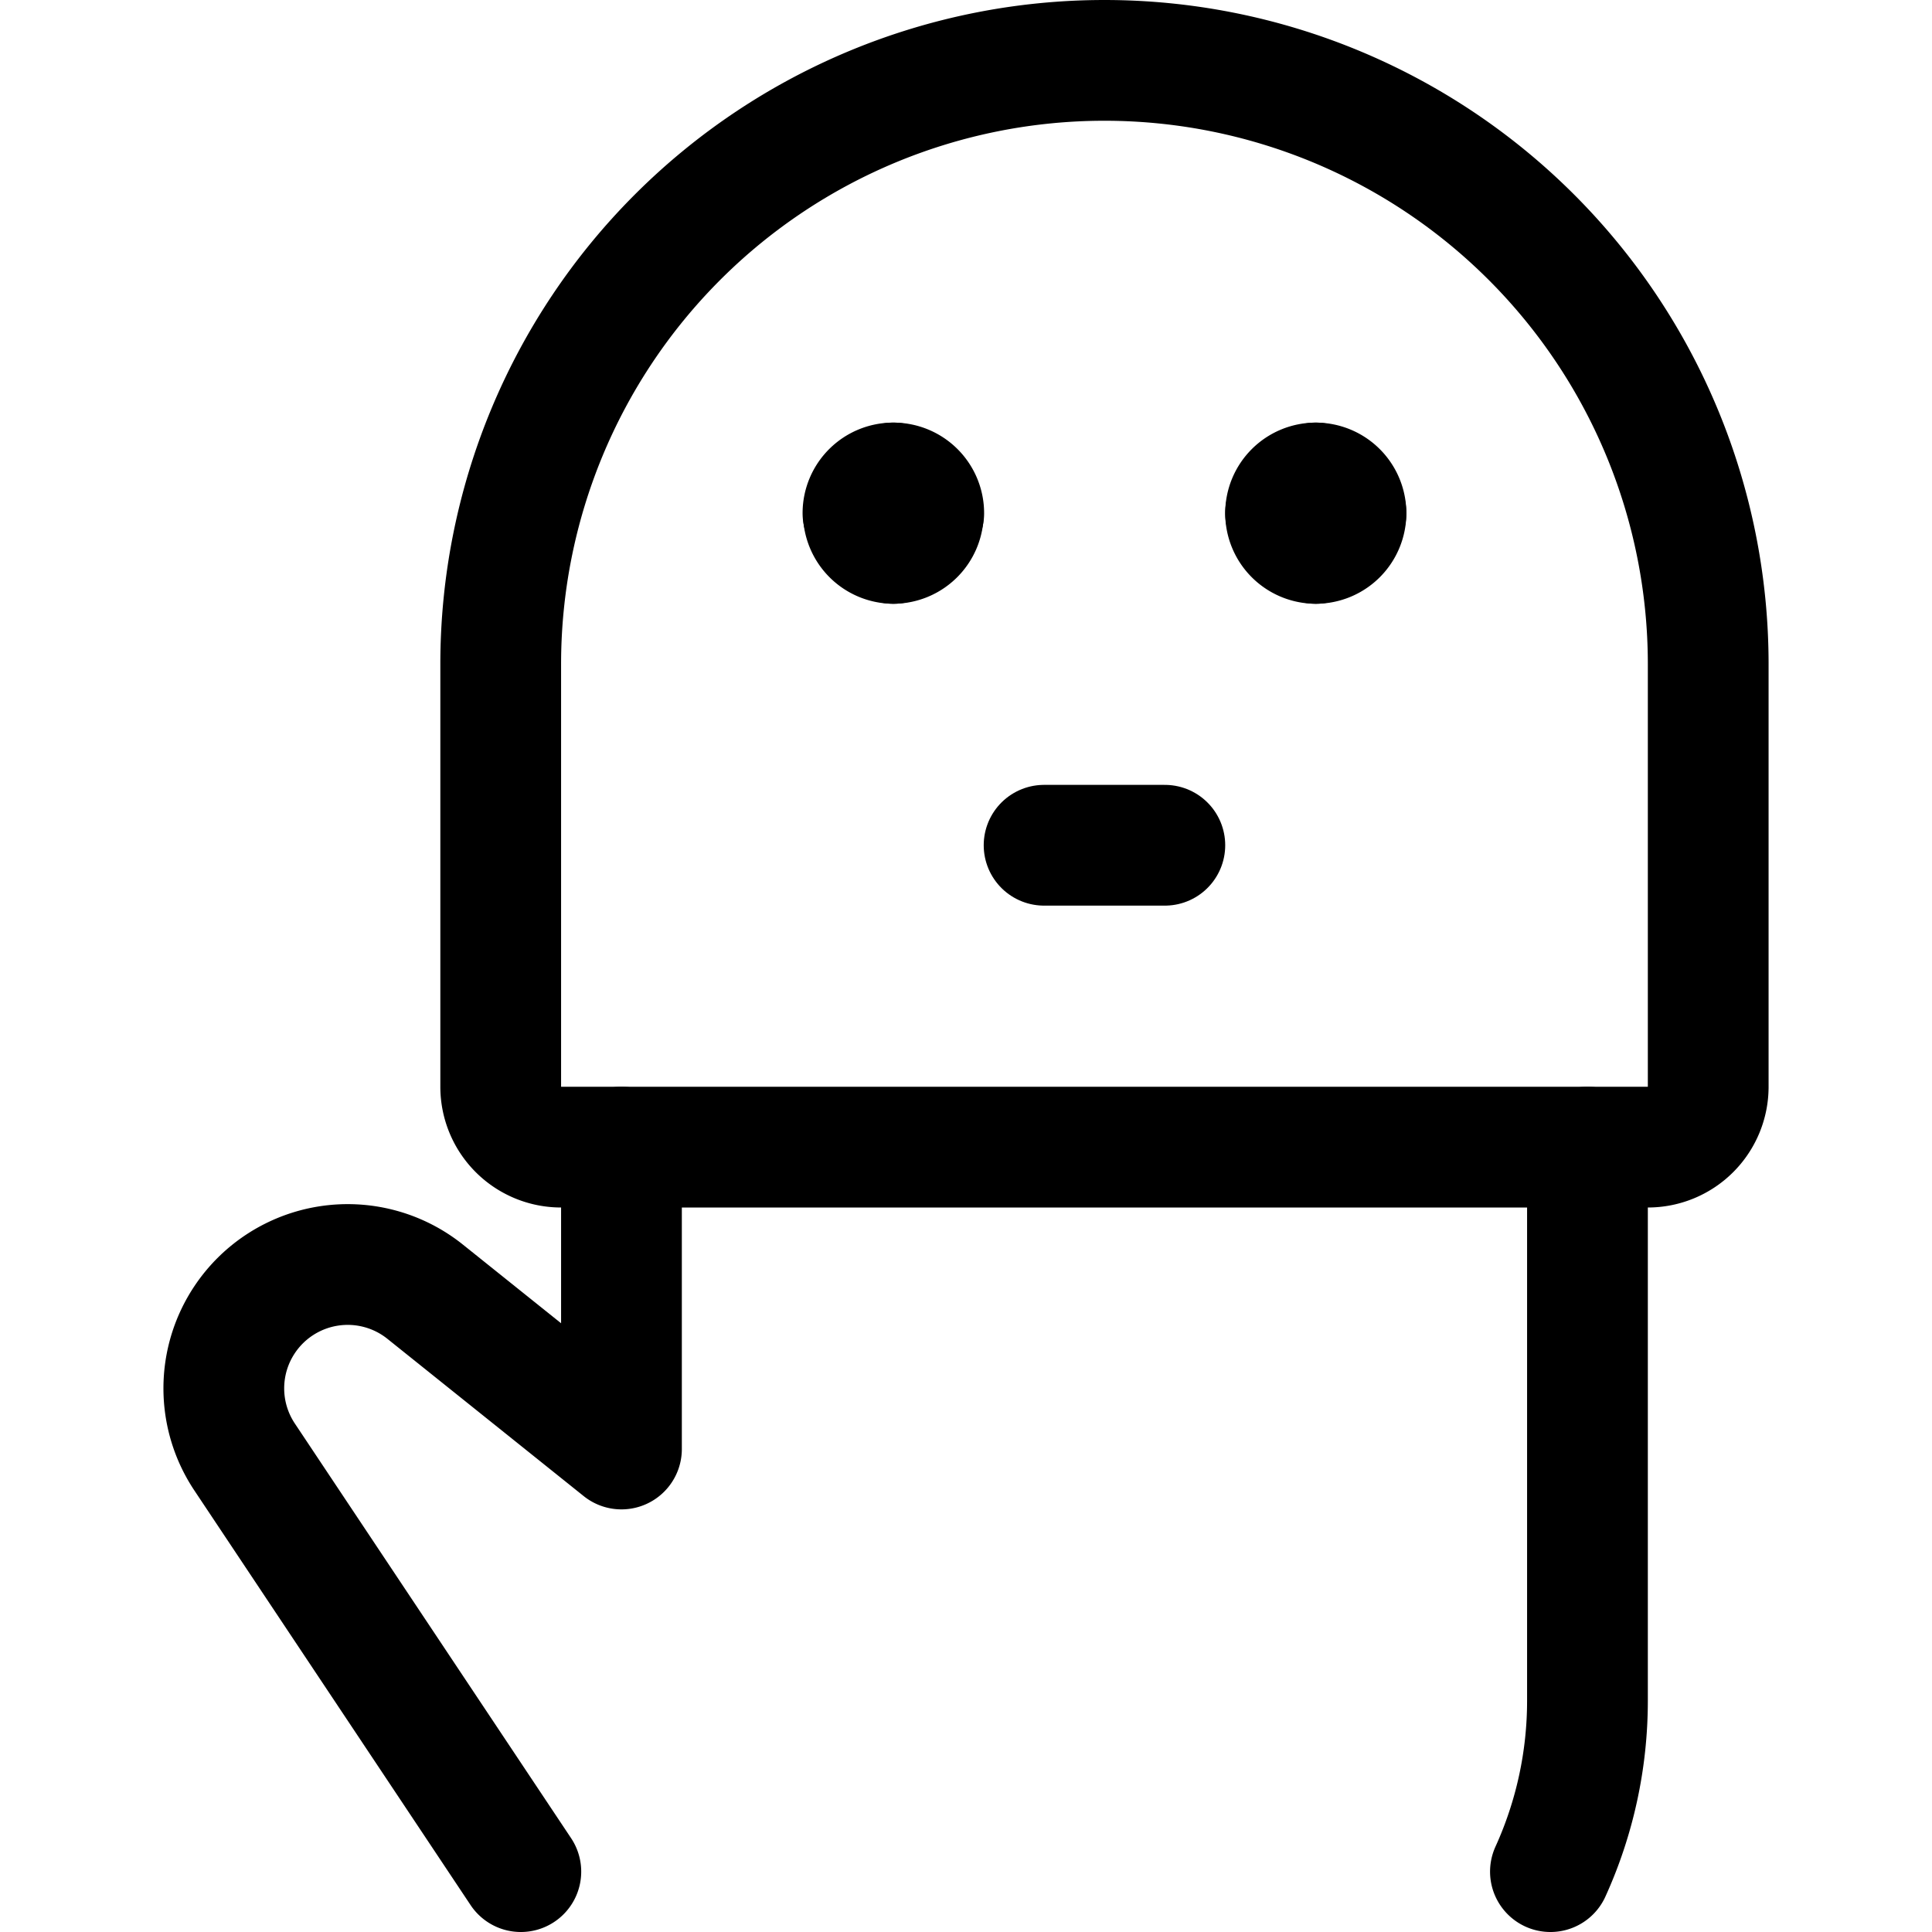 <svg xmlns="http://www.w3.org/2000/svg" viewBox="0 0 24 24">
    <defs>
        <style>.a{fill:none;stroke:black;stroke-linecap:round;stroke-linejoin:round;stroke-width:1.5px;}</style>
    </defs>
    <path class="a" d="M11.1,6a.375.375,0,0,1,.375.375"/>
    <path class="a" d="M10.72,6.375A.375.375,0,0,1,11.1,6"/>
    <path class="a" d="M11.1,6.75a.375.375,0,0,1-.375-.375"/>
    <path class="a" d="M11.47,6.375a.375.375,0,0,1-.375.375"/>
    <path class="a" d="M16.345,6a.375.375,0,0,1,.375.375"/>
    <path class="a" d="M15.97,6.375A.375.375,0,0,1,16.345,6"/>
    <path class="a" d="M16.345,6.75a.375.375,0,0,1-.375-.375"/>
    <path class="a" d="M16.72,6.375a.375.375,0,0,1-.375.375"/>
    <path class="a" d="M6.47,23.25,3.039,18.1a1.537,1.537,0,0,1,0-1.707h0a1.539,1.539,0,0,1,2.241-.348L7.72,18V14.25"/>
    <path class="a" d="M19.72,14.25v6.879a5.124,5.124,0,0,1-.46,2.121"/>
    <path class="a" d="M21.22,13.5a.75.75,0,0,1-.75.75H6.97a.75.75,0,0,1-.75-.75V8.25a7.5,7.5,0,1,1,15,0Z"/>
    <line class="a" x1="12.97" y1="10.5" x2="14.47" y2="10.5"/>
</svg>